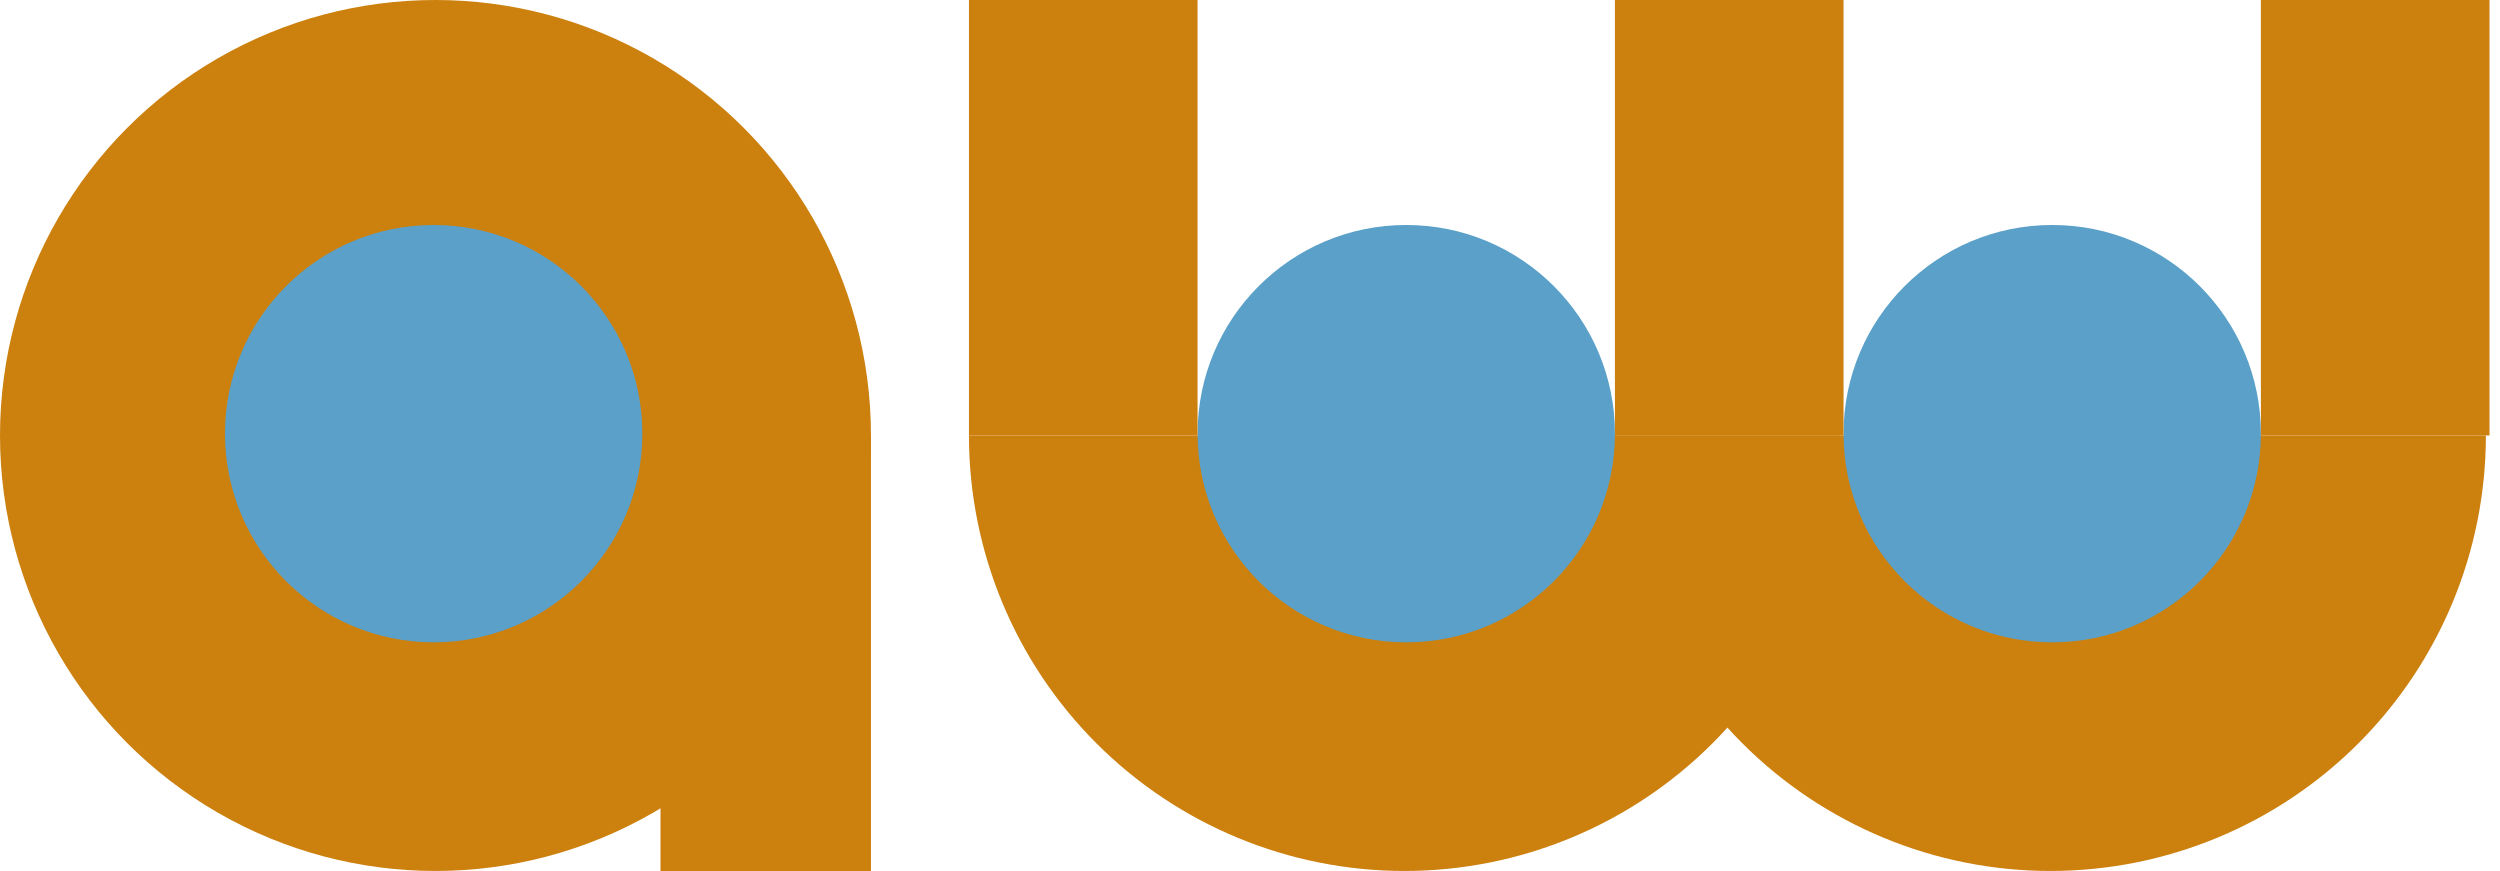 <svg width="155" height="54" viewBox="0 0 155 54" fill="none" xmlns="http://www.w3.org/2000/svg">
<g id="name">
<g id="a">
<circle id="Ellipse 1" cx="27" cy="27" r="27" fill="#CC800E"/>
<rect id="Rectangle 1" x="40.95" y="27" width="13.05" height="27" fill="#CC800E"/>
<circle id="Ellipse 2" cx="26.887" cy="26.887" r="12.938" fill="#5AA0C8"/>
</g>
<g id="w">
<path id="Ellipse 4" d="M114.075 27C114.075 34.161 111.23 41.028 106.167 46.092C101.103 51.155 94.236 54 87.075 54C79.914 54 73.047 51.155 67.983 46.092C62.92 41.028 60.075 34.161 60.075 27L87.075 27H114.075Z" fill="#CC800E"/>
<circle id="Ellipse 5" cx="87.188" cy="26.887" r="12.938" fill="#5AA0C8"/>
<path id="Ellipse 6" d="M154.125 27C154.125 34.161 151.28 41.028 146.217 46.092C141.153 51.155 134.286 54 127.125 54C119.964 54 113.097 51.155 108.033 46.092C102.97 41.028 100.125 34.161 100.125 27L127.125 27H154.125Z" fill="#CC800E"/>
<circle id="Ellipse 7" cx="127.237" cy="26.887" r="12.938" fill="#5AA0C8"/>
<rect id="Rectangle 2" x="60.075" width="14.175" height="27" fill="#CC800E"/>
<rect id="Rectangle 3" x="100.125" width="14.175" height="27" fill="#CC800E"/>
<rect id="Rectangle 4" x="140.175" width="14.175" height="27" fill="#CC800E"/>
</g>
</g>
</svg>
